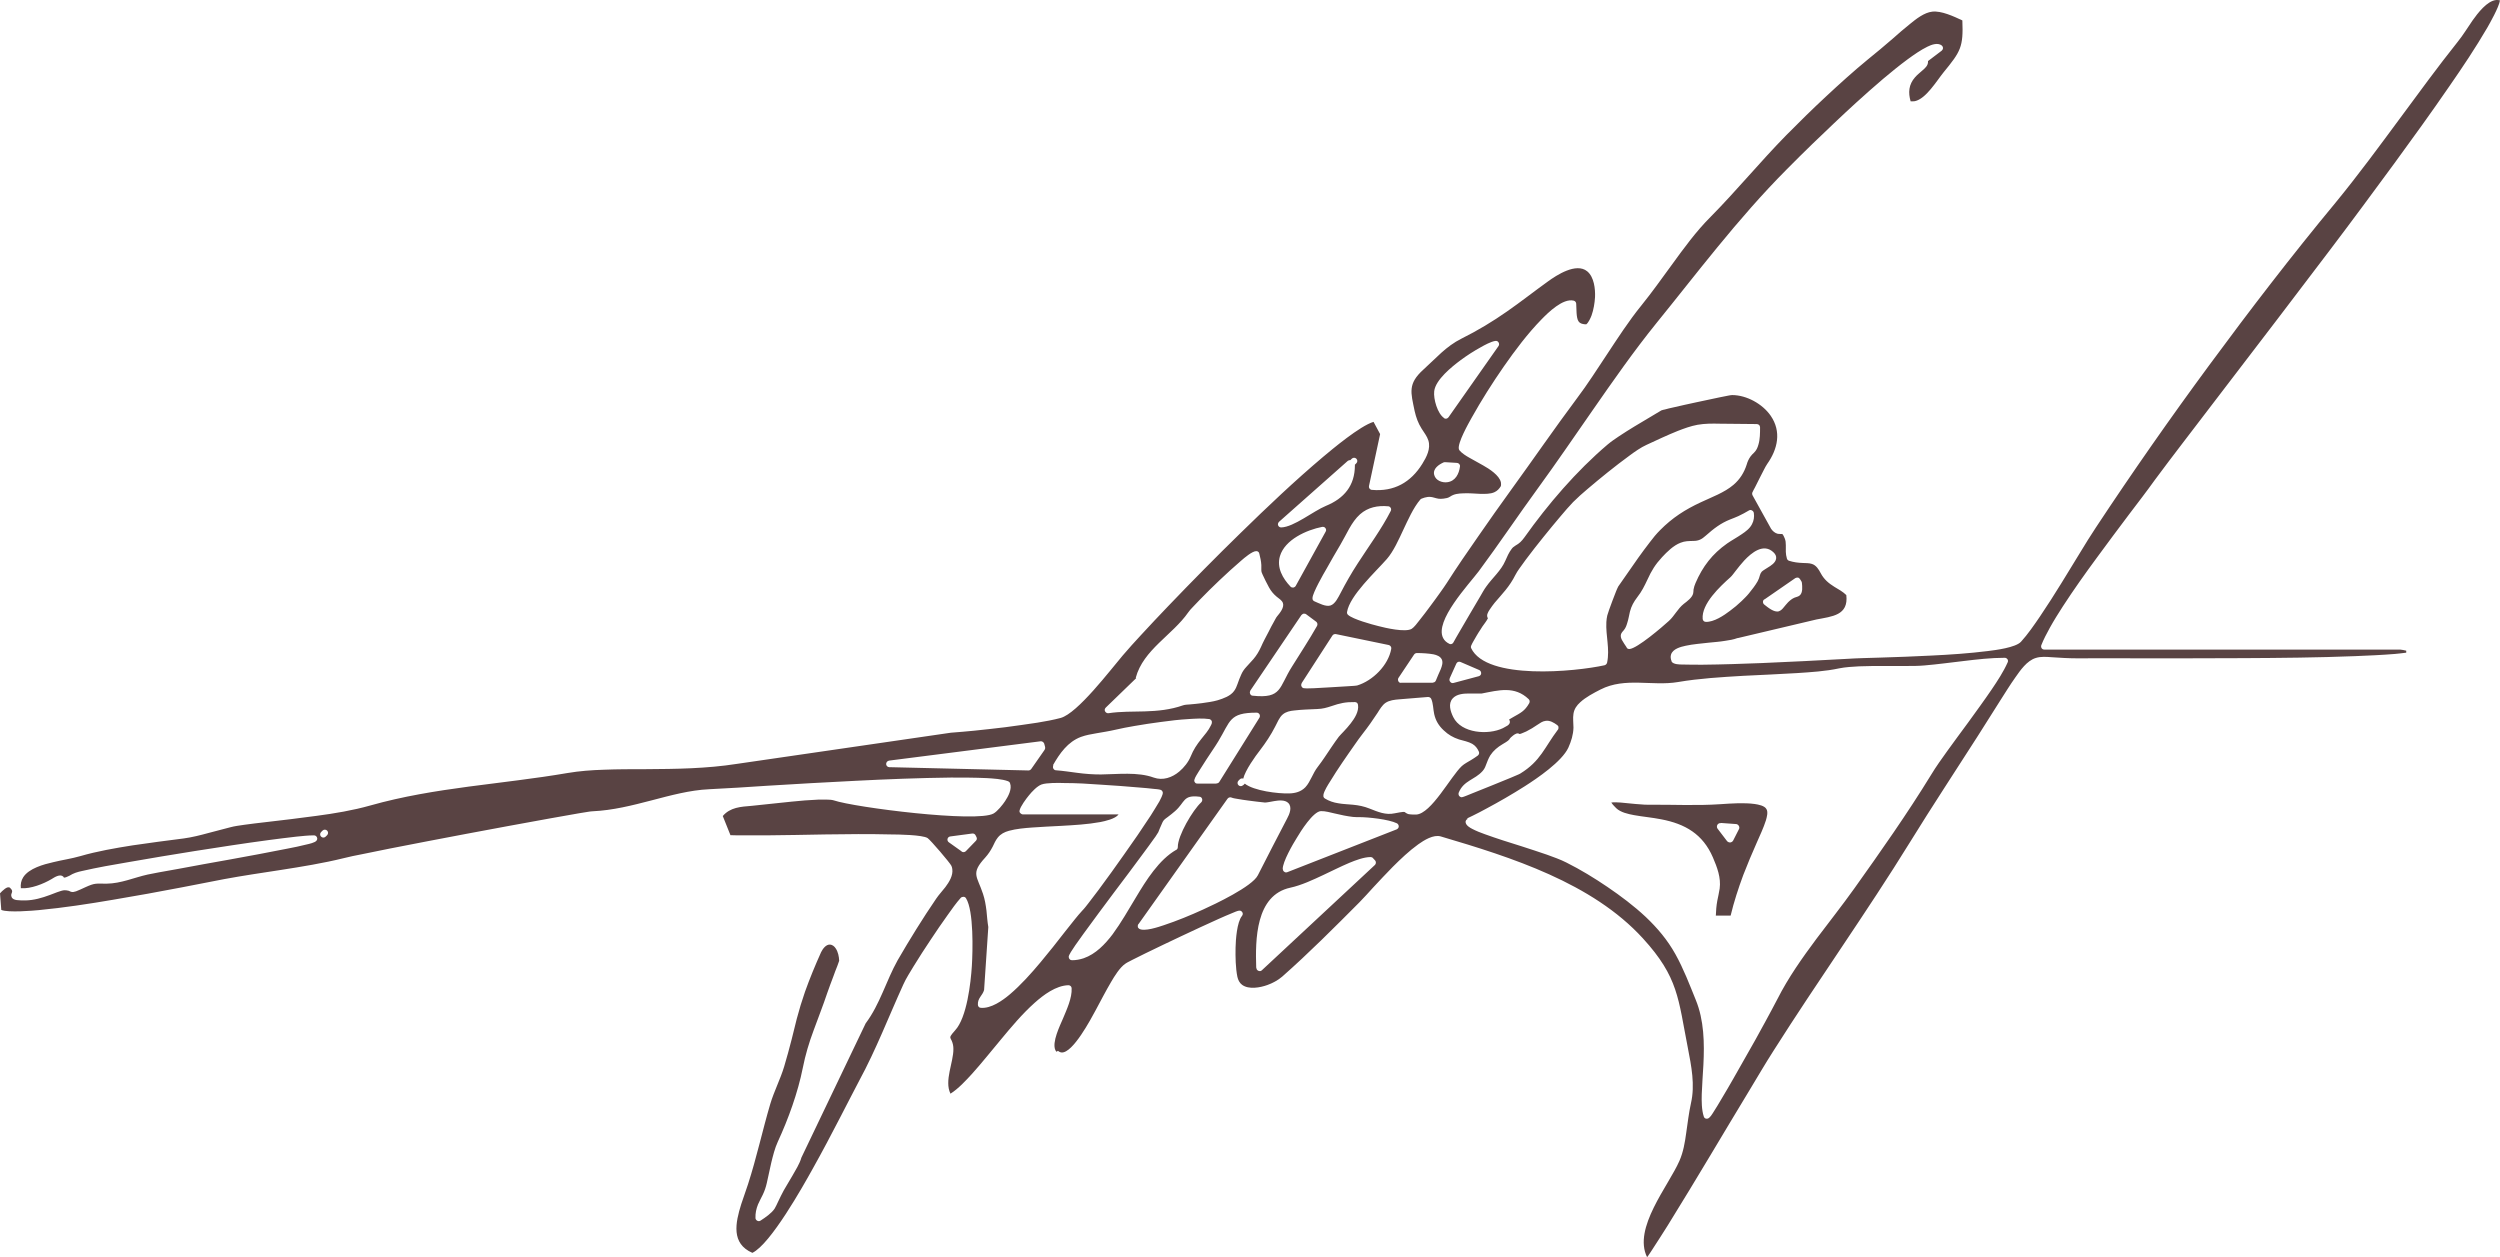<svg width="173" height="87" viewBox="0 0 173 87" fill="none" xmlns="http://www.w3.org/2000/svg">
<path fill-rule="evenodd" clip-rule="evenodd" d="M119.089 56.949L120.126 57.024C120.215 57.024 120.278 57.075 120.329 57.151C120.367 57.226 120.379 57.315 120.329 57.39L119.937 58.16C119.899 58.236 119.823 58.286 119.734 58.299C119.646 58.299 119.57 58.273 119.507 58.198L118.862 57.352C118.798 57.277 118.798 57.176 118.836 57.087C118.887 56.999 118.975 56.949 119.077 56.961M118.748 63.358H119.76C119.987 62.411 120.291 61.478 120.632 60.557C120.923 59.8 121.239 59.056 121.568 58.311C121.783 57.819 122.036 57.289 122.2 56.772C122.263 56.558 122.365 56.192 122.238 55.99C122.112 55.75 121.669 55.674 121.429 55.637C120.695 55.536 119.81 55.599 119.064 55.649C117.42 55.763 115.751 55.674 114.107 55.687C113.917 55.687 113.727 55.687 113.538 55.662C113.07 55.637 112.614 55.574 112.146 55.536C112.045 55.536 111.679 55.498 111.502 55.536C111.577 55.662 111.78 55.864 111.843 55.927C112.146 56.217 112.665 56.331 113.07 56.406C113.689 56.52 114.322 56.57 114.954 56.696C116.611 57.012 117.837 57.718 118.533 59.333C118.824 60.014 119.102 60.733 119.001 61.49C118.963 61.768 118.887 62.058 118.836 62.336C118.773 62.676 118.748 63.017 118.735 63.37L118.748 63.358ZM86.93 66.966C86.867 65.035 86.879 61.945 89.295 61.427C90.054 61.263 90.888 60.872 91.584 60.544C92.178 60.267 92.772 59.964 93.367 59.712C93.797 59.535 94.379 59.308 94.847 59.308C94.91 59.308 94.973 59.333 95.011 59.384L95.15 59.535C95.239 59.623 95.226 59.775 95.15 59.85L87.322 67.142C87.259 67.206 87.17 67.218 87.082 67.18C86.993 67.142 86.943 67.067 86.943 66.978L86.93 66.966ZM66.544 58.917L65.659 58.286C65.583 58.236 65.545 58.135 65.57 58.046C65.596 57.958 65.659 57.895 65.76 57.882L67.278 57.68C67.379 57.668 67.468 57.718 67.505 57.794L67.569 57.92C67.619 58.008 67.607 58.109 67.531 58.185L66.835 58.904C66.759 58.98 66.633 58.992 66.544 58.929V58.917ZM22.27 57.529C22.27 57.529 22.308 57.491 22.32 57.478C22.409 57.39 22.548 57.39 22.637 57.478C22.725 57.567 22.725 57.706 22.637 57.794C22.599 57.832 22.573 57.857 22.535 57.895C22.447 57.983 22.308 57.983 22.219 57.895C22.131 57.807 22.131 57.668 22.219 57.58C22.232 57.567 22.257 57.542 22.27 57.529ZM88.764 60.141C88.751 59.648 89.472 58.4 89.737 57.983C89.99 57.554 90.863 56.154 91.407 56.129C91.685 56.116 92.09 56.23 92.368 56.293C92.785 56.394 93.203 56.482 93.632 56.532C93.772 56.545 93.911 56.545 94.05 56.545C94.695 56.545 96.099 56.696 96.668 56.974C96.743 57.012 96.794 57.1 96.794 57.188C96.794 57.277 96.731 57.352 96.655 57.39L89.08 60.355C89.004 60.38 88.941 60.38 88.877 60.33C88.814 60.292 88.776 60.229 88.776 60.153L88.764 60.141ZM78.773 63.963L84.945 55.271C85.008 55.182 85.134 55.145 85.235 55.195C85.311 55.233 85.539 55.271 85.627 55.283C85.88 55.334 86.121 55.359 86.374 55.397C86.753 55.447 87.145 55.498 87.537 55.536C87.676 55.536 88.03 55.46 88.182 55.435C88.486 55.384 88.928 55.334 89.156 55.574C89.434 55.864 89.232 56.343 89.067 56.646C88.384 57.945 87.714 59.257 87.044 60.569C86.652 61.352 84.059 62.575 83.25 62.941C82.365 63.345 81.442 63.724 80.531 64.026C80.189 64.14 79.165 64.493 78.824 64.266C78.773 64.228 78.735 64.178 78.735 64.115C78.735 64.052 78.735 64.001 78.773 63.95V63.963ZM81.404 58.803C80.202 59.484 79.304 60.935 78.609 62.096C78.09 62.954 77.584 63.85 76.99 64.657C76.472 65.338 75.827 66.02 74.992 66.31C74.726 66.398 74.461 66.448 74.183 66.448C74.119 66.448 74.056 66.423 74.018 66.373C73.968 66.322 73.955 66.259 73.955 66.196C73.98 65.957 74.815 64.859 74.967 64.632C75.662 63.673 76.37 62.727 77.066 61.793C77.761 60.872 78.457 59.951 79.14 59.018C79.38 58.69 79.621 58.374 79.848 58.046C79.924 57.945 80 57.844 80.063 57.731C80.088 57.693 80.126 57.63 80.152 57.592C80.228 57.403 80.303 57.214 80.392 57.024C80.43 56.923 80.48 56.822 80.544 56.747C80.62 56.671 80.708 56.608 80.797 56.545C80.974 56.419 81.151 56.267 81.315 56.129C82.023 55.51 81.846 54.993 82.997 55.132C83.085 55.132 83.161 55.195 83.187 55.283C83.212 55.372 83.187 55.46 83.124 55.523C82.542 56.053 81.492 57.832 81.505 58.614C81.505 58.702 81.467 58.778 81.391 58.816L81.404 58.803ZM68.1 68.492L68.391 64.152C68.327 63.774 68.302 63.395 68.264 63.017C68.214 62.613 68.15 62.235 68.024 61.856C67.619 60.62 67.151 60.456 68.176 59.346C68.391 59.106 68.542 58.879 68.694 58.589C68.795 58.374 68.897 58.147 69.048 57.958C69.251 57.706 69.504 57.58 69.82 57.491C70.326 57.352 70.907 57.302 71.426 57.264C72.083 57.214 72.754 57.188 73.411 57.151C74.309 57.1 75.257 57.05 76.143 56.886C76.459 56.822 77.18 56.671 77.407 56.356H70.781C70.718 56.356 70.654 56.318 70.604 56.267C70.553 56.217 70.54 56.154 70.553 56.091C70.604 55.813 71.021 55.258 71.198 55.044C71.4 54.791 71.767 54.4 72.071 54.287C72.412 54.16 73.259 54.173 73.639 54.186C74.486 54.186 75.333 54.236 76.181 54.299C77.091 54.35 77.989 54.425 78.9 54.501C79.216 54.526 79.519 54.552 79.835 54.59C79.962 54.602 80.177 54.615 80.303 54.653C80.392 54.678 80.455 54.754 80.468 54.854C80.468 55.018 80.303 55.309 80.228 55.46C80.038 55.788 79.835 56.103 79.633 56.431C79.039 57.34 78.419 58.248 77.787 59.131C77.205 59.964 76.611 60.784 76.004 61.604C75.776 61.907 75.548 62.209 75.321 62.5C75.182 62.676 75.043 62.866 74.891 63.017C74.714 63.206 74.549 63.408 74.385 63.61C74.157 63.9 73.93 64.19 73.702 64.468C73.146 65.187 72.589 65.893 72.007 66.587C71.362 67.357 70.654 68.152 69.883 68.808C69.377 69.237 68.58 69.804 67.872 69.741C67.758 69.741 67.67 69.64 67.67 69.527C67.644 69.06 67.986 68.909 68.1 68.505V68.492ZM71.147 53.315L61.536 53.088C61.423 53.088 61.321 52.987 61.321 52.874C61.321 52.76 61.397 52.659 61.524 52.634L72.007 51.297C72.121 51.284 72.222 51.36 72.26 51.461L72.324 51.7C72.336 51.764 72.324 51.827 72.286 51.89L71.362 53.214C71.312 53.277 71.249 53.315 71.173 53.315H71.147ZM105.178 50.792C105.292 50.767 105.545 50.641 105.621 50.615C105.899 50.477 106.14 50.325 106.38 50.161C106.557 50.048 106.734 49.909 106.949 49.884C107.252 49.833 107.531 50.01 107.758 50.174C107.809 50.212 107.847 50.262 107.847 50.325C107.847 50.388 107.847 50.451 107.809 50.489C106.873 51.726 106.62 52.659 105.204 53.53C105.14 53.568 105.052 53.605 104.989 53.631C104.837 53.694 104.685 53.757 104.546 53.82C104.104 53.996 103.661 54.186 103.218 54.362C102.763 54.539 102.32 54.728 101.865 54.905C101.764 54.943 101.245 55.17 101.157 55.17C101.081 55.17 101.018 55.132 100.967 55.069C100.929 55.006 100.917 54.93 100.942 54.854C101.283 54.009 102.042 53.971 102.586 53.366C102.687 53.252 102.763 53.126 102.814 52.975C102.915 52.722 102.991 52.495 103.13 52.268C103.345 51.94 103.636 51.7 103.977 51.498C104.066 51.448 104.369 51.272 104.432 51.183C104.508 51.057 104.597 50.981 104.711 50.893C104.85 50.792 105.001 50.691 105.153 50.792H105.178ZM72.867 52.949C73.335 52.129 73.892 51.334 74.802 50.994C75.144 50.868 75.51 50.805 75.877 50.742C76.307 50.666 76.737 50.603 77.167 50.502C77.61 50.401 78.052 50.313 78.508 50.237C79.115 50.136 79.722 50.035 80.341 49.959C80.974 49.871 81.619 49.795 82.263 49.758C82.694 49.732 83.237 49.694 83.667 49.758C83.731 49.758 83.794 49.808 83.832 49.858C83.87 49.922 83.87 49.985 83.857 50.048C83.844 50.098 83.819 50.149 83.794 50.199C83.629 50.552 83.364 50.843 83.124 51.145C82.82 51.524 82.58 51.89 82.403 52.331C82.238 52.735 81.935 53.113 81.606 53.391C81.113 53.807 80.468 54.034 79.835 53.807C78.735 53.404 77.344 53.58 76.181 53.593C75.624 53.593 75.093 53.555 74.537 53.479C74.043 53.416 73.563 53.34 73.07 53.303C72.994 53.303 72.931 53.252 72.893 53.189C72.855 53.113 72.855 53.038 72.893 52.975L72.867 52.949ZM84.173 54.224H82.871C82.795 54.224 82.731 54.211 82.694 54.148C82.643 54.085 82.63 54.022 82.656 53.946C82.694 53.782 82.871 53.53 82.959 53.378C83.136 53.101 83.313 52.823 83.49 52.546C83.756 52.129 84.047 51.726 84.3 51.309C85.159 49.896 85.046 49.316 86.955 49.316C87.044 49.316 87.107 49.354 87.158 49.429C87.195 49.505 87.195 49.581 87.158 49.657L84.375 54.11C84.338 54.173 84.262 54.211 84.186 54.211L84.173 54.224ZM104.432 49.795C104.432 49.795 104.47 49.846 104.47 49.884C104.521 50.023 104.432 50.136 104.318 50.212C104.217 50.275 104.104 50.338 104.002 50.388C102.991 50.88 101.119 50.754 100.563 49.619C100.373 49.228 100.196 48.698 100.525 48.332C100.79 48.029 101.271 47.991 101.637 47.991C101.815 47.991 101.992 47.991 102.181 47.991C102.282 47.991 102.434 47.991 102.535 47.991C103.711 47.764 104.812 47.449 105.785 48.382C105.861 48.458 105.874 48.559 105.823 48.66C105.507 49.215 105.229 49.329 104.698 49.631C104.647 49.657 104.521 49.732 104.42 49.795H104.432ZM91.584 54.981C91.634 54.728 91.9 54.299 92.039 54.085C92.305 53.643 92.596 53.202 92.886 52.773C93.165 52.356 93.455 51.953 93.734 51.549C93.923 51.284 94.1 51.019 94.303 50.767C94.669 50.3 94.998 49.833 95.327 49.329C95.479 49.089 95.643 48.799 95.883 48.635C96.149 48.458 96.503 48.42 96.807 48.395C97.477 48.332 98.147 48.294 98.817 48.231C98.919 48.231 99.007 48.282 99.045 48.37C99.184 48.698 99.171 49.076 99.247 49.417C99.349 49.871 99.564 50.224 99.905 50.54C100.221 50.843 100.55 51.032 100.967 51.17C101.271 51.259 101.612 51.322 101.878 51.473C102.093 51.599 102.232 51.776 102.333 52.003C102.384 52.104 102.346 52.218 102.27 52.281C102.131 52.394 101.966 52.483 101.815 52.584C101.612 52.71 101.334 52.849 101.157 53.013C100.386 53.732 99.045 56.318 97.995 56.368C97.818 56.368 97.603 56.368 97.439 56.331C97.338 56.293 97.287 56.255 97.199 56.192C97.11 56.154 96.604 56.267 96.516 56.28C95.883 56.419 95.352 56.179 94.771 55.952C94.391 55.801 94.025 55.725 93.62 55.687C93.278 55.649 92.937 55.649 92.608 55.586C92.279 55.536 91.976 55.435 91.685 55.258C91.596 55.208 91.558 55.107 91.584 55.018V54.981ZM100.322 46.932L100.778 45.922C100.828 45.809 100.955 45.758 101.068 45.809L102.358 46.364C102.447 46.402 102.497 46.49 102.497 46.591C102.497 46.692 102.422 46.767 102.333 46.793L100.588 47.26C100.499 47.285 100.411 47.26 100.36 47.184C100.297 47.121 100.284 47.032 100.322 46.944V46.932ZM99.171 47.247H96.971C96.882 47.272 96.807 47.222 96.769 47.146C96.731 47.07 96.731 46.982 96.769 46.919L97.856 45.291C97.907 45.228 97.97 45.191 98.046 45.191C98.413 45.191 98.843 45.216 99.197 45.279C99.424 45.329 99.677 45.418 99.778 45.645C99.867 45.859 99.778 46.099 99.703 46.301C99.589 46.566 99.462 46.831 99.361 47.096C99.323 47.184 99.247 47.234 99.146 47.234L99.171 47.247ZM101.524 56.633C101.65 56.57 101.789 56.507 101.916 56.444C102.232 56.293 102.535 56.129 102.839 55.965C103.737 55.485 104.635 54.968 105.507 54.413C106.38 53.858 108.087 52.697 108.53 51.738C108.732 51.284 108.871 50.843 108.884 50.35C108.884 50.035 108.833 49.694 108.884 49.392C108.934 49.064 109.111 48.811 109.352 48.597C109.731 48.244 110.287 47.953 110.755 47.714C112.463 46.843 114.334 47.499 116.117 47.197C117.597 46.944 119.14 46.856 120.632 46.767C121.871 46.705 123.111 46.654 124.35 46.578C125.311 46.515 126.336 46.452 127.271 46.25C127.701 46.162 128.195 46.137 128.637 46.111C129.219 46.086 129.801 46.086 130.382 46.086C130.901 46.086 131.407 46.086 131.925 46.086C132.342 46.086 132.76 46.086 133.177 46.048C134.075 45.973 134.973 45.847 135.858 45.746C136.794 45.632 137.78 45.519 138.729 45.519C138.805 45.519 138.868 45.556 138.918 45.62C138.956 45.683 138.969 45.758 138.931 45.834C138.653 46.465 138.223 47.121 137.831 47.701C137.3 48.483 136.743 49.24 136.187 50.01C135.706 50.666 135.226 51.309 134.745 51.978C134.366 52.508 133.974 53.05 133.632 53.618C131.976 56.318 130.155 58.904 128.321 61.478C127.474 62.664 126.576 63.799 125.703 64.96C124.717 66.284 123.743 67.66 122.997 69.136C122.744 69.64 122.453 70.145 122.188 70.65C121.72 71.52 121.239 72.378 120.746 73.236C120.215 74.169 119.696 75.103 119.14 76.024C118.95 76.34 118.773 76.655 118.571 76.958C118.482 77.096 118.318 77.387 118.153 77.412C118.04 77.437 117.926 77.374 117.901 77.26C117.749 76.794 117.749 76.201 117.761 75.709C117.787 75.04 117.837 74.359 117.875 73.69C117.951 72.189 117.926 70.599 117.344 69.186C116.914 68.126 116.497 67.029 115.94 66.032C115.384 65.035 114.701 64.228 113.879 63.446C113.07 62.689 112.146 61.995 111.236 61.377C110.325 60.759 109.377 60.178 108.391 59.686C107.973 59.472 107.493 59.308 107.05 59.144C106.468 58.942 105.874 58.753 105.292 58.563C104.445 58.299 103.598 58.034 102.763 57.731C102.472 57.63 102.156 57.504 101.89 57.365C101.713 57.277 101.46 57.125 101.423 56.923C101.397 56.822 101.46 56.709 101.562 56.671L101.524 56.633ZM90.066 47.285L92.203 43.979C92.254 43.904 92.343 43.866 92.444 43.879L96.099 44.635C96.212 44.661 96.301 44.774 96.275 44.9C96.073 46.036 94.998 47.108 93.911 47.436C93.86 47.449 93.759 47.449 93.696 47.461C93.557 47.461 93.418 47.487 93.291 47.487C92.874 47.512 92.469 47.537 92.052 47.562C91.672 47.588 91.306 47.6 90.926 47.625C90.724 47.625 90.446 47.651 90.243 47.625C90.167 47.625 90.104 47.575 90.066 47.499C90.028 47.424 90.041 47.348 90.079 47.285H90.066ZM86.513 47.802L90.054 42.566C90.054 42.566 90.142 42.478 90.205 42.465C90.269 42.465 90.332 42.465 90.382 42.503L91.078 43.021C91.166 43.084 91.192 43.21 91.141 43.311C90.597 44.27 89.99 45.191 89.409 46.124C88.486 47.575 88.726 48.357 86.69 48.143C86.614 48.143 86.538 48.092 86.513 48.017C86.475 47.941 86.487 47.865 86.525 47.802H86.513ZM78.596 46.894C79.115 44.964 81.138 43.942 82.226 42.377C82.302 42.264 82.415 42.138 82.516 42.036C82.681 41.86 82.845 41.683 83.01 41.519C83.452 41.065 83.907 40.611 84.375 40.169C84.869 39.703 85.374 39.236 85.893 38.794C86.095 38.618 86.664 38.126 86.943 38.138C87.044 38.138 87.132 38.214 87.145 38.315C87.208 38.567 87.271 38.832 87.284 39.097C87.284 39.223 87.284 39.337 87.284 39.45C87.284 39.564 87.322 39.665 87.373 39.766C87.499 40.056 87.663 40.359 87.815 40.649C87.954 40.901 88.119 41.103 88.346 41.292C88.498 41.418 88.7 41.532 88.776 41.721C88.89 42.036 88.561 42.428 88.372 42.655C88.296 42.743 88.22 42.92 88.157 43.021C88.03 43.248 87.904 43.475 87.79 43.715C87.613 44.055 87.41 44.421 87.259 44.774C87.12 45.077 86.955 45.355 86.74 45.607C86.576 45.796 86.412 45.96 86.247 46.149C86.095 46.313 85.981 46.477 85.893 46.679C85.792 46.894 85.716 47.108 85.64 47.323C85.577 47.499 85.514 47.663 85.4 47.815C85.147 48.168 84.666 48.332 84.262 48.458C83.92 48.559 83.516 48.609 83.161 48.66C82.883 48.698 82.592 48.723 82.314 48.748C82.2 48.748 81.96 48.773 81.859 48.811C80.999 49.114 80.114 49.202 79.216 49.228C78.381 49.253 77.534 49.228 76.712 49.354C76.611 49.366 76.522 49.316 76.472 49.228C76.421 49.139 76.446 49.038 76.522 48.963L78.621 46.932L78.596 46.894ZM122.099 41.481L124.236 40.005C124.236 40.005 124.35 39.955 124.413 39.968C124.477 39.98 124.527 40.018 124.565 40.081L124.666 40.245C124.666 40.245 124.692 40.308 124.692 40.333C124.717 40.586 124.767 41.015 124.54 41.204C124.439 41.292 124.312 41.305 124.186 41.355C124.009 41.431 123.87 41.544 123.73 41.683C123.617 41.797 123.528 41.923 123.427 42.036C123.338 42.15 123.237 42.251 123.098 42.301C122.769 42.402 122.327 42.024 122.086 41.835C122.023 41.784 121.998 41.721 121.998 41.645C121.998 41.57 122.036 41.507 122.099 41.469V41.481ZM117.825 42.831C117.736 41.784 119.026 40.586 119.747 39.942C119.861 39.841 120 39.639 120.101 39.513C120.291 39.261 120.493 39.021 120.695 38.794C121.201 38.252 122.048 37.545 122.744 38.239C122.858 38.353 122.934 38.491 122.908 38.655C122.87 38.946 122.542 39.148 122.314 39.286C122.226 39.349 121.973 39.488 121.909 39.564C121.846 39.652 121.808 39.715 121.783 39.816C121.745 39.968 121.707 40.068 121.631 40.22C121.467 40.51 121.239 40.8 121.024 41.065C120.872 41.254 120.683 41.431 120.518 41.595C120.265 41.835 120 42.062 119.722 42.264C119.292 42.592 118.596 43.058 118.04 43.033C117.926 43.033 117.837 42.945 117.825 42.831ZM89.308 40.598C88.764 40.031 88.334 39.274 88.574 38.479C88.915 37.343 90.408 36.675 91.495 36.46C91.584 36.448 91.672 36.473 91.723 36.549C91.773 36.624 91.786 36.713 91.736 36.788L89.662 40.548C89.624 40.611 89.56 40.649 89.497 40.661C89.421 40.661 89.358 40.649 89.308 40.598ZM112.564 44.799C112.45 44.635 112.336 44.459 112.235 44.282C112.172 44.156 112.134 44.03 112.172 43.891C112.21 43.778 112.298 43.689 112.374 43.601C112.488 43.462 112.551 43.298 112.602 43.121C112.69 42.857 112.728 42.592 112.791 42.327C112.893 41.936 113.057 41.645 113.297 41.33C113.613 40.926 113.79 40.56 114.005 40.106C114.284 39.488 114.549 39.059 115.017 38.554C115.371 38.176 115.801 37.747 116.294 37.558C116.611 37.432 116.851 37.444 117.18 37.432C117.546 37.432 117.761 37.318 118.04 37.066C118.583 36.586 119.064 36.208 119.734 35.943C119.924 35.867 120.101 35.804 120.291 35.716C120.544 35.602 120.784 35.464 121.024 35.325C121.087 35.287 121.163 35.274 121.239 35.325C121.315 35.363 121.353 35.426 121.366 35.501C121.404 35.766 121.366 36.031 121.239 36.271C121.087 36.574 120.796 36.788 120.531 36.965C120.202 37.192 119.848 37.381 119.519 37.608C118.495 38.327 117.825 39.198 117.331 40.346C117.268 40.485 117.218 40.649 117.192 40.8C117.18 40.889 117.192 40.977 117.167 41.065C117.104 41.355 116.737 41.62 116.522 41.784C116.092 42.125 115.877 42.617 115.485 42.97C115.03 43.386 113.31 44.862 112.766 44.913C112.678 44.913 112.602 44.888 112.564 44.812V44.799ZM90.825 41.368C90.85 41.002 91.584 39.715 91.786 39.375C92.102 38.807 92.431 38.239 92.76 37.684C93.177 36.99 93.506 36.132 94.113 35.59C94.669 35.098 95.34 34.972 96.061 35.035C96.136 35.035 96.2 35.085 96.238 35.148C96.275 35.211 96.275 35.287 96.238 35.363C95.593 36.624 94.72 37.798 93.949 38.996C93.506 39.677 93.127 40.346 92.76 41.053C92.608 41.33 92.406 41.784 92.077 41.898C91.748 42.011 91.255 41.734 90.951 41.608C90.863 41.57 90.812 41.481 90.825 41.393V41.368ZM100.006 31.982L100.815 32.032C100.879 32.032 100.929 32.057 100.98 32.108C101.018 32.158 101.043 32.209 101.03 32.284C100.967 32.789 100.714 33.294 100.158 33.369C99.804 33.42 99.349 33.256 99.247 32.865C99.134 32.436 99.564 32.146 99.905 31.994C99.943 31.982 99.968 31.982 100.006 31.982ZM102.978 42.806C102.826 42.592 102.953 42.39 103.092 42.175C103.193 42.011 103.319 41.86 103.433 41.709C103.674 41.418 103.939 41.141 104.179 40.838C104.445 40.51 104.673 40.169 104.862 39.791C104.938 39.639 105.039 39.488 105.128 39.362C105.28 39.148 105.431 38.946 105.583 38.731C105.988 38.189 106.405 37.659 106.822 37.142C107.214 36.662 107.607 36.17 108.011 35.703C108.277 35.388 108.568 35.047 108.858 34.745C109.175 34.429 109.516 34.126 109.845 33.849C110.3 33.458 110.781 33.067 111.249 32.688C111.754 32.284 112.26 31.893 112.779 31.515C113.12 31.262 113.55 30.96 113.942 30.783C114.65 30.455 115.371 30.114 116.092 29.824C116.547 29.648 116.99 29.484 117.471 29.395C117.976 29.307 118.495 29.307 119.001 29.32C119.861 29.32 120.708 29.345 121.568 29.345C121.631 29.345 121.682 29.37 121.732 29.408C121.77 29.446 121.796 29.509 121.796 29.572C121.796 29.95 121.796 30.405 121.682 30.77C121.618 30.997 121.543 31.162 121.378 31.326C121.29 31.414 121.201 31.49 121.125 31.603C121.011 31.767 120.923 31.956 120.872 32.146C120.695 32.701 120.404 33.167 119.962 33.546C119.33 34.089 118.444 34.404 117.698 34.757C116.611 35.262 115.725 35.83 114.878 36.687C114.625 36.94 114.385 37.23 114.17 37.52C113.892 37.873 113.639 38.227 113.373 38.592C112.905 39.248 112.45 39.93 111.982 40.586C111.932 40.674 111.868 40.838 111.83 40.926C111.742 41.141 111.653 41.368 111.577 41.582C111.502 41.784 111.426 41.999 111.35 42.2C111.312 42.327 111.261 42.465 111.223 42.592C111.185 42.743 111.173 42.894 111.16 43.046C111.109 43.992 111.413 44.9 111.211 45.859C111.185 45.947 111.122 46.011 111.034 46.036C109.036 46.477 102.864 47.096 101.802 44.85C101.777 44.799 101.777 44.749 101.802 44.686C101.827 44.61 101.903 44.484 101.941 44.408C102.017 44.27 102.105 44.131 102.181 43.992C102.257 43.853 102.346 43.727 102.434 43.588C102.485 43.513 102.535 43.424 102.586 43.349C102.649 43.26 102.902 42.932 102.965 42.781L102.978 42.806ZM99.93 28.928C99.475 28.626 99.184 27.604 99.247 27.074C99.336 26.279 100.474 25.371 101.068 24.929C101.511 24.601 101.979 24.298 102.46 24.034C102.725 23.882 103.168 23.642 103.471 23.592C103.56 23.579 103.648 23.605 103.699 23.693C103.749 23.769 103.749 23.869 103.699 23.945L100.234 28.878C100.158 28.979 100.031 29.004 99.93 28.941V28.928ZM93.759 32.158C93.759 32.158 93.759 32.183 93.759 32.196C93.759 33.609 93.013 34.492 91.748 35.009C90.888 35.363 89.535 36.473 88.662 36.498C88.561 36.498 88.486 36.448 88.448 36.359C88.41 36.271 88.448 36.17 88.511 36.107L93.266 31.893C93.266 31.893 93.367 31.83 93.43 31.843C93.43 31.843 93.43 31.843 93.443 31.843C93.455 31.83 93.481 31.805 93.493 31.792C93.506 31.78 93.531 31.755 93.544 31.742C93.632 31.654 93.772 31.654 93.86 31.742C93.949 31.83 93.949 31.969 93.86 32.057C93.822 32.095 93.797 32.12 93.759 32.158C93.759 32.158 93.759 32.158 93.746 32.171L93.759 32.158ZM86.019 54.337C85.931 54.425 85.792 54.425 85.703 54.337C85.615 54.249 85.615 54.11 85.703 54.022C85.716 54.009 85.729 53.996 85.741 53.984C85.754 53.971 85.779 53.946 85.792 53.933C85.855 53.87 85.956 53.845 86.032 53.883C86.171 53.303 86.867 52.331 87.183 51.928C87.588 51.398 87.942 50.868 88.245 50.275C88.384 50.01 88.536 49.631 88.764 49.442C88.979 49.253 89.282 49.19 89.56 49.165C90.079 49.102 90.635 49.089 91.166 49.064C91.533 49.051 91.799 48.975 92.14 48.862C92.722 48.66 93.127 48.572 93.759 48.584C93.873 48.584 93.961 48.66 93.974 48.773C94.05 49.228 93.734 49.72 93.468 50.06C93.316 50.262 93.139 50.451 92.975 50.628C92.874 50.742 92.747 50.855 92.646 50.981C92.305 51.435 91.989 51.928 91.672 52.394C91.52 52.621 91.356 52.849 91.192 53.063C91.015 53.29 90.888 53.542 90.762 53.795C90.635 54.034 90.522 54.274 90.332 54.476C90.028 54.791 89.636 54.892 89.219 54.905C88.448 54.93 86.766 54.728 86.133 54.224C86.133 54.224 86.133 54.224 86.133 54.236C86.108 54.261 86.07 54.299 86.045 54.325L86.019 54.337ZM73.209 72.719C73.285 72.782 73.361 72.82 73.462 72.832C74.246 72.883 75.498 70.498 75.814 69.918C76.168 69.262 76.51 68.593 76.889 67.95C77.117 67.559 77.496 66.941 77.875 66.688C78.014 66.587 78.204 66.512 78.356 66.423C78.647 66.272 78.95 66.121 79.241 65.982C80.076 65.578 80.91 65.174 81.745 64.783C82.605 64.379 83.465 63.976 84.338 63.585C84.641 63.446 84.945 63.32 85.248 63.194C85.374 63.143 85.615 63.03 85.741 63.017C85.83 63.004 85.918 63.042 85.969 63.13C86.019 63.206 86.007 63.307 85.944 63.383C85.59 63.824 85.514 65.035 85.501 65.578C85.488 66.209 85.501 66.978 85.627 67.597C85.678 67.811 85.766 68.013 85.956 68.152C86.424 68.492 87.208 68.341 87.701 68.164C88.055 68.038 88.435 67.836 88.726 67.584C90.585 65.944 92.33 64.19 94.075 62.437C94.404 62.109 94.707 61.755 95.023 61.415C95.466 60.935 95.921 60.456 96.377 59.989C96.921 59.447 97.515 58.879 98.147 58.425C98.539 58.147 99.197 57.731 99.703 57.882C104.571 59.321 110.174 61.087 113.689 64.935C116.155 67.634 116.13 69.111 116.8 72.517C117.041 73.766 117.306 75.078 117.015 76.34C116.864 77.021 116.788 77.715 116.686 78.396C116.598 79.052 116.484 79.721 116.219 80.326C115.46 82.067 112.981 84.994 113.98 87C114.094 86.836 114.22 86.659 114.322 86.495C114.688 85.94 115.042 85.373 115.397 84.817C116.408 83.19 117.395 81.55 118.381 79.91C119.266 78.434 120.152 76.945 121.049 75.469C121.606 74.548 122.15 73.614 122.731 72.706C125.817 67.836 129.168 63.143 132.191 58.248C133.708 55.788 135.302 53.378 136.857 50.943C137.376 50.123 137.894 49.303 138.413 48.483C138.754 47.953 139.083 47.411 139.45 46.894C139.804 46.389 140.259 45.72 140.879 45.531C141.233 45.418 141.625 45.456 141.992 45.481C142.573 45.519 143.13 45.556 143.724 45.556C145.204 45.544 146.696 45.556 148.176 45.556C150.54 45.556 152.905 45.556 155.257 45.544C157.825 45.531 160.404 45.506 162.972 45.405C163.882 45.367 164.805 45.329 165.716 45.254C165.981 45.228 166.247 45.203 166.512 45.165C166.512 45.14 166.512 45.127 166.512 45.102C166.512 45.064 166.512 45.039 166.512 45.026C166.399 44.989 166.184 44.964 166.095 44.951H141.473C141.397 44.951 141.334 44.926 141.283 44.862C141.245 44.799 141.233 44.724 141.258 44.648C141.422 44.232 141.637 43.828 141.852 43.437C142.131 42.932 142.434 42.453 142.75 41.961C143.496 40.813 144.293 39.69 145.102 38.592C145.849 37.571 146.595 36.574 147.354 35.565C147.948 34.782 148.542 34.013 149.111 33.218C149.744 32.36 150.389 31.515 151.034 30.669C151.995 29.408 152.956 28.159 153.917 26.897C156.37 23.693 158.824 20.488 161.264 17.259C162.757 15.291 164.224 13.297 165.69 11.304C166.98 9.538 168.258 7.771 169.497 5.967C170.408 4.655 171.318 3.293 172.127 1.905C172.292 1.615 172.924 0.505 173 0.025C172.911 0 172.836 0 172.747 0C172.102 0.05 171.445 0.934 171.103 1.413C170.762 1.905 170.445 2.435 170.066 2.902C168.688 4.63 167.385 6.422 166.07 8.2C164.616 10.168 163.161 12.149 161.606 14.042C158.583 17.688 155.687 21.46 152.88 25.27C150.174 28.941 147.556 32.688 145.039 36.498C144.66 37.066 144.306 37.646 143.952 38.227C143.522 38.933 143.092 39.627 142.662 40.333C142.181 41.116 141.688 41.885 141.17 42.655C140.765 43.248 140.335 43.879 139.854 44.408C139.488 44.812 138.084 44.989 137.565 45.052C136.263 45.216 134.935 45.304 133.62 45.367C132.444 45.43 131.28 45.468 130.104 45.506C129.333 45.531 128.549 45.544 127.79 45.594C125.842 45.708 123.882 45.796 121.922 45.884C120.556 45.935 119.19 45.985 117.825 45.998C117.369 45.998 116.901 45.998 116.434 45.985C116.244 45.985 115.801 45.985 115.675 45.783C115.675 45.783 115.675 45.771 115.675 45.758C115.612 45.607 115.586 45.443 115.637 45.291C115.763 44.9 116.294 44.762 116.649 44.686C117.167 44.572 117.736 44.535 118.267 44.471C118.634 44.434 119.013 44.408 119.38 44.345C119.658 44.307 119.962 44.257 120.227 44.156H120.253L125.691 42.869C126.778 42.655 127.929 42.592 127.765 41.179C127.537 40.952 127.221 40.775 126.943 40.611C126.538 40.359 126.222 40.094 125.994 39.665C125.855 39.4 125.678 39.11 125.374 39.021C125.185 38.958 124.957 38.971 124.755 38.958C124.426 38.946 124.122 38.908 123.806 38.807C123.73 38.782 123.68 38.731 123.655 38.655C123.553 38.315 123.579 38.062 123.579 37.722C123.579 37.558 123.566 37.407 123.503 37.255C123.477 37.205 123.389 36.952 123.313 36.952C123.212 36.952 123.136 36.952 123.022 36.94C122.82 36.889 122.668 36.75 122.554 36.586C122.554 36.586 122.554 36.574 122.542 36.561L121.277 34.278C121.239 34.202 121.239 34.114 121.277 34.051C121.328 33.95 121.378 33.836 121.441 33.735C121.555 33.521 121.656 33.306 121.77 33.079C121.871 32.877 121.973 32.688 122.074 32.486C122.137 32.36 122.213 32.221 122.289 32.108C123.022 31.073 123.288 29.862 122.529 28.765C121.96 27.945 120.86 27.339 119.861 27.339C119.785 27.339 119.671 27.364 119.595 27.377C119.405 27.415 119.216 27.452 119.026 27.49C118.495 27.604 117.951 27.717 117.42 27.831C116.876 27.945 116.332 28.071 115.776 28.197C115.586 28.235 115.397 28.285 115.207 28.336C115.131 28.348 115.042 28.373 114.967 28.399C114.347 28.777 113.727 29.143 113.108 29.509C112.741 29.736 112.387 29.95 112.033 30.19C111.767 30.367 111.489 30.556 111.236 30.77C109.086 32.6 107.126 34.883 105.495 37.179C105.292 37.457 105.153 37.596 104.862 37.76C104.748 37.835 104.673 37.886 104.597 37.999C104.42 38.227 104.281 38.542 104.167 38.807C103.876 39.488 103.269 39.993 102.852 40.586C102.7 40.788 102.561 41.053 102.434 41.267C102.194 41.671 101.954 42.087 101.713 42.491C101.46 42.92 101.208 43.361 100.955 43.79C100.841 43.992 100.702 44.219 100.588 44.434C100.563 44.484 100.537 44.522 100.487 44.547C100.423 44.585 100.348 44.585 100.284 44.547C100.107 44.459 99.956 44.333 99.867 44.156C99.247 42.97 101.65 40.434 102.333 39.526C103.737 37.634 105.052 35.666 106.443 33.76C107.72 32.007 108.947 30.203 110.186 28.424C111.615 26.367 113.057 24.298 114.638 22.343C116.042 20.615 117.407 18.861 118.824 17.133C120.354 15.265 121.935 13.436 123.642 11.72C124.224 11.127 124.831 10.534 125.425 9.954C126.424 8.995 127.423 8.036 128.447 7.103C129.054 6.548 129.687 5.993 130.306 5.463C130.863 4.996 131.432 4.529 132.014 4.1C132.431 3.797 132.912 3.457 133.379 3.23C133.658 3.091 134.1 2.927 134.379 3.154C134.429 3.204 134.454 3.255 134.454 3.331C134.454 3.406 134.416 3.457 134.366 3.507L133.417 4.226C133.417 4.226 133.417 4.277 133.417 4.315C133.405 4.542 133.215 4.718 133.051 4.857C132.874 5.021 132.684 5.16 132.52 5.349C132.077 5.854 132.039 6.409 132.216 7.014C132.317 7.014 132.418 7.014 132.507 7.002C133.278 6.838 134.012 5.602 134.492 5.009C135.681 3.558 135.871 3.255 135.795 1.413C135.201 1.135 134.341 0.732 133.708 0.807C133.152 0.871 132.595 1.312 132.178 1.653C131.773 1.981 131.369 2.321 130.977 2.675C130.408 3.167 129.839 3.646 129.257 4.113C128.258 4.933 127.284 5.816 126.336 6.699C125.412 7.557 124.502 8.453 123.617 9.348C121.808 11.19 120.177 13.184 118.368 15.013C117.369 16.01 116.509 17.196 115.675 18.344C114.992 19.277 114.322 20.224 113.588 21.132C112.716 22.204 111.944 23.403 111.185 24.551C110.515 25.56 109.858 26.595 109.124 27.566C107.569 29.648 106.089 31.805 104.559 33.912C103.8 34.959 103.054 36.019 102.32 37.078C101.562 38.163 100.815 39.248 100.107 40.359C99.981 40.56 99.829 40.762 99.69 40.964C99.462 41.292 99.222 41.608 98.982 41.936C98.729 42.276 98.476 42.617 98.21 42.945C98.109 43.084 97.844 43.424 97.692 43.513C97.262 43.778 95.858 43.45 95.378 43.323C94.922 43.21 93.632 42.857 93.291 42.554C93.228 42.503 93.203 42.428 93.215 42.352C93.392 41.217 95.201 39.564 95.972 38.681C96.427 38.163 96.807 37.306 97.097 36.687C97.414 36.019 97.806 35.123 98.286 34.568C98.311 34.543 98.337 34.517 98.375 34.505C98.666 34.391 98.906 34.341 99.209 34.429C99.488 34.505 99.589 34.543 99.892 34.505C100.069 34.48 100.196 34.467 100.348 34.366C100.626 34.177 100.917 34.151 101.245 34.139C101.65 34.114 102.055 34.164 102.472 34.177C102.776 34.177 103.13 34.189 103.408 34.063C103.61 33.975 103.749 33.824 103.863 33.634C103.876 33.546 103.876 33.47 103.863 33.382C103.762 32.89 103.041 32.436 102.637 32.209C102.32 32.032 102.004 31.855 101.688 31.679C101.46 31.553 101.157 31.363 100.993 31.162C100.98 31.136 100.967 31.111 100.955 31.086C100.841 30.669 101.625 29.294 101.827 28.928C102.51 27.705 103.269 26.506 104.066 25.358C104.85 24.235 105.71 23.087 106.671 22.103C107.139 21.624 108.15 20.627 108.896 20.804C108.998 20.829 109.061 20.905 109.073 21.006C109.099 21.321 109.061 22.002 109.238 22.242C109.352 22.406 109.579 22.444 109.769 22.444C109.933 22.318 110.073 21.99 110.136 21.826C110.275 21.435 110.351 20.98 110.376 20.564C110.401 19.996 110.313 19.164 109.832 18.773C109.073 18.154 107.72 19.038 107.113 19.479C106.165 20.16 105.254 20.88 104.293 21.548C103.282 22.255 102.257 22.873 101.144 23.428C100.057 23.97 99.386 24.778 98.501 25.573C97.401 26.569 97.629 27.15 97.894 28.449C97.995 28.891 98.135 29.282 98.375 29.66C98.539 29.925 98.754 30.19 98.843 30.48C99.02 31.048 98.716 31.628 98.425 32.095C97.629 33.382 96.465 34.038 94.935 33.899C94.872 33.899 94.809 33.861 94.771 33.811C94.733 33.76 94.72 33.697 94.733 33.634L95.504 30.039L95.049 29.193C94.113 29.471 92.191 31.086 91.558 31.616C89.586 33.281 87.689 35.085 85.842 36.889C84.148 38.542 82.491 40.22 80.847 41.936C80.202 42.604 79.57 43.285 78.938 43.967C78.52 44.421 78.09 44.888 77.686 45.367C76.826 46.376 74.575 49.354 73.398 49.682C72.88 49.821 72.311 49.922 71.78 50.01C71.046 50.123 70.3 50.224 69.554 50.325C68.833 50.414 68.125 50.489 67.404 50.565C66.873 50.615 66.329 50.666 65.798 50.704L50.989 52.861C48.903 53.189 46.778 53.214 44.666 53.227C43.705 53.227 42.744 53.227 41.783 53.265C40.948 53.29 40.101 53.353 39.279 53.492C34.727 54.274 30.098 54.476 25.634 55.737C24.433 56.078 23.142 56.293 21.903 56.457C20.715 56.621 19.526 56.759 18.337 56.898C17.856 56.949 17.389 57.012 16.908 57.075C16.579 57.125 16.238 57.163 15.922 57.251C15.428 57.378 14.922 57.516 14.429 57.642C13.873 57.794 13.278 57.945 12.709 58.021C11.533 58.172 10.345 58.324 9.168 58.5C7.967 58.69 6.728 58.904 5.552 59.245C4.945 59.421 4.3 59.51 3.693 59.661C3.022 59.812 1.998 60.09 1.606 60.708C1.454 60.948 1.416 61.2 1.442 61.465C2.137 61.516 3.01 61.162 3.566 60.834C3.769 60.708 4.148 60.456 4.376 60.658C4.401 60.683 4.414 60.708 4.426 60.733C4.477 60.733 4.565 60.708 4.591 60.696C4.666 60.67 4.717 60.645 4.793 60.607C5.096 60.418 5.349 60.342 5.703 60.267C6.753 60.027 7.828 59.838 8.878 59.661C10.408 59.396 11.951 59.131 13.481 58.892C15.175 58.627 16.87 58.362 18.577 58.135C19.222 58.046 19.867 57.971 20.512 57.895C20.904 57.857 21.334 57.807 21.726 57.807C21.815 57.807 21.891 57.857 21.928 57.933C21.966 58.008 21.966 58.097 21.903 58.172C21.802 58.311 21.385 58.4 21.22 58.437C20.778 58.551 20.335 58.639 19.88 58.727C18.565 58.992 17.249 59.232 15.934 59.472C14.733 59.686 13.531 59.901 12.33 60.128C11.887 60.204 11.432 60.292 10.989 60.368C10.737 60.418 10.471 60.468 10.218 60.519C9.257 60.733 8.384 61.137 7.373 61.15C6.614 61.15 6.589 61.087 5.893 61.402C5.691 61.49 5.476 61.604 5.261 61.68C5.134 61.718 5.021 61.755 4.894 61.705C4.843 61.692 4.806 61.654 4.755 61.642C4.666 61.617 4.553 61.604 4.464 61.604C4.249 61.604 3.667 61.856 3.452 61.932C2.909 62.134 2.352 62.298 1.758 62.31C1.568 62.31 1.341 62.31 1.151 62.285C0.999 62.26 0.847 62.209 0.797 62.058C0.696 61.781 1.012 61.73 0.696 61.44C0.518 61.276 0.164 61.642 0 61.818L0.089 62.967C0.556 63.168 2.302 63.017 2.694 62.979C4.414 62.815 6.146 62.55 7.841 62.26C9.434 61.995 11.015 61.705 12.596 61.402C13.569 61.213 14.543 61.024 15.517 60.834C16.807 60.595 18.109 60.406 19.412 60.204C20.866 59.977 22.358 59.737 23.788 59.384C24.192 59.283 24.61 59.194 25.014 59.119C25.672 58.98 26.342 58.854 27 58.715C28.745 58.374 30.503 58.034 32.248 57.706C34.183 57.34 36.117 56.986 38.065 56.633C38.735 56.52 39.393 56.394 40.063 56.28C40.266 56.242 40.468 56.217 40.683 56.179C40.784 56.166 40.898 56.141 40.999 56.141C42.403 56.078 43.743 55.737 45.096 55.384C46.399 55.044 47.727 54.678 49.067 54.615C50.408 54.552 51.736 54.463 53.076 54.375C55.099 54.249 57.136 54.135 59.159 54.034C61.372 53.921 63.598 53.833 65.811 53.807C66.633 53.807 67.455 53.807 68.277 53.845C68.707 53.87 69.352 53.908 69.756 54.06C69.82 54.085 69.87 54.123 69.895 54.198C70.047 54.602 69.769 55.107 69.554 55.435C69.39 55.687 69.023 56.141 68.757 56.293C67.619 56.949 59.134 55.876 57.692 55.384C57.464 55.309 56.87 55.334 56.617 55.334C56.01 55.359 55.39 55.41 54.783 55.473C53.86 55.561 52.95 55.674 52.026 55.763C51.255 55.826 50.534 55.864 50.016 56.469L50.547 57.794C50.838 57.807 51.141 57.807 51.432 57.807C51.963 57.807 52.482 57.807 53.013 57.807C54.366 57.794 55.732 57.769 57.085 57.743C58.615 57.718 60.145 57.706 61.675 57.743C62.118 57.743 63.851 57.769 64.192 57.996C64.394 58.135 65.735 59.699 65.836 59.913C65.874 59.989 65.887 60.065 65.899 60.141C65.963 60.582 65.684 61.036 65.419 61.389C65.216 61.654 64.963 61.919 64.787 62.184C64.319 62.866 63.863 63.572 63.421 64.279C62.978 64.998 62.535 65.717 62.118 66.448C61.321 67.874 60.891 69.502 59.905 70.814L55.454 80.112C55.352 80.503 55.036 81.007 54.834 81.361C54.644 81.701 54.429 82.029 54.239 82.37C54.1 82.622 53.974 82.887 53.847 83.152C53.772 83.316 53.696 83.48 53.607 83.632C53.392 83.96 52.962 84.25 52.633 84.464C52.558 84.515 52.482 84.515 52.406 84.477C52.33 84.439 52.279 84.363 52.279 84.288C52.267 83.947 52.33 83.657 52.456 83.341C52.558 83.114 52.671 82.9 52.785 82.673C52.912 82.408 53 82.143 53.063 81.865C53.165 81.398 53.266 80.932 53.367 80.478C53.481 80.011 53.62 79.443 53.822 79.014C54.556 77.424 55.213 75.608 55.555 73.892C55.732 72.996 55.985 72.151 56.301 71.306C56.617 70.435 56.959 69.577 57.249 68.707C57.376 68.328 57.528 67.95 57.667 67.571C57.755 67.332 57.844 67.079 57.945 66.84C57.983 66.726 58.033 66.6 58.071 66.486C58.059 66.196 57.995 65.868 57.831 65.629C57.742 65.49 57.603 65.376 57.439 65.364C57.148 65.351 56.933 65.666 56.819 65.893C56.415 66.789 56.035 67.71 55.706 68.631C55.492 69.249 55.302 69.868 55.137 70.498C55.011 70.978 54.897 71.457 54.783 71.924C54.619 72.555 54.455 73.173 54.265 73.804C53.999 74.687 53.569 75.507 53.304 76.39C52.76 78.232 52.355 80.124 51.761 81.954C51.609 82.408 51.445 82.862 51.293 83.329C50.888 84.628 50.585 86.054 52.064 86.697C53.329 86.092 55.593 82.042 56.238 80.881C56.895 79.708 57.528 78.509 58.147 77.311C58.59 76.466 59.02 75.608 59.462 74.775C60.626 72.63 61.498 70.347 62.51 68.126C62.7 67.698 62.991 67.256 63.231 66.852C63.61 66.234 64.002 65.629 64.407 65.023C64.787 64.443 65.191 63.862 65.596 63.294C65.874 62.903 66.165 62.487 66.481 62.134C66.532 62.083 66.595 62.058 66.671 62.058C66.747 62.058 66.81 62.096 66.848 62.159C67.392 63.03 67.316 65.83 67.252 66.852C67.177 68.013 66.911 70.423 66.089 71.306C66.026 71.381 65.748 71.671 65.76 71.785C65.76 71.848 65.836 71.962 65.861 72.025C65.937 72.201 65.975 72.378 65.975 72.58C65.988 73.513 65.33 74.788 65.773 75.683C66.317 75.343 66.86 74.75 67.265 74.308C67.948 73.551 68.593 72.731 69.251 71.949C69.971 71.079 70.743 70.158 71.59 69.401C72.21 68.846 73.07 68.202 73.93 68.177C74.056 68.177 74.157 68.265 74.157 68.391C74.195 69.047 73.816 69.868 73.563 70.473C73.348 70.978 72.779 72.126 73.032 72.668C73.057 72.706 73.07 72.744 73.108 72.782L73.209 72.719Z" fill="#594343"/>
</svg>
